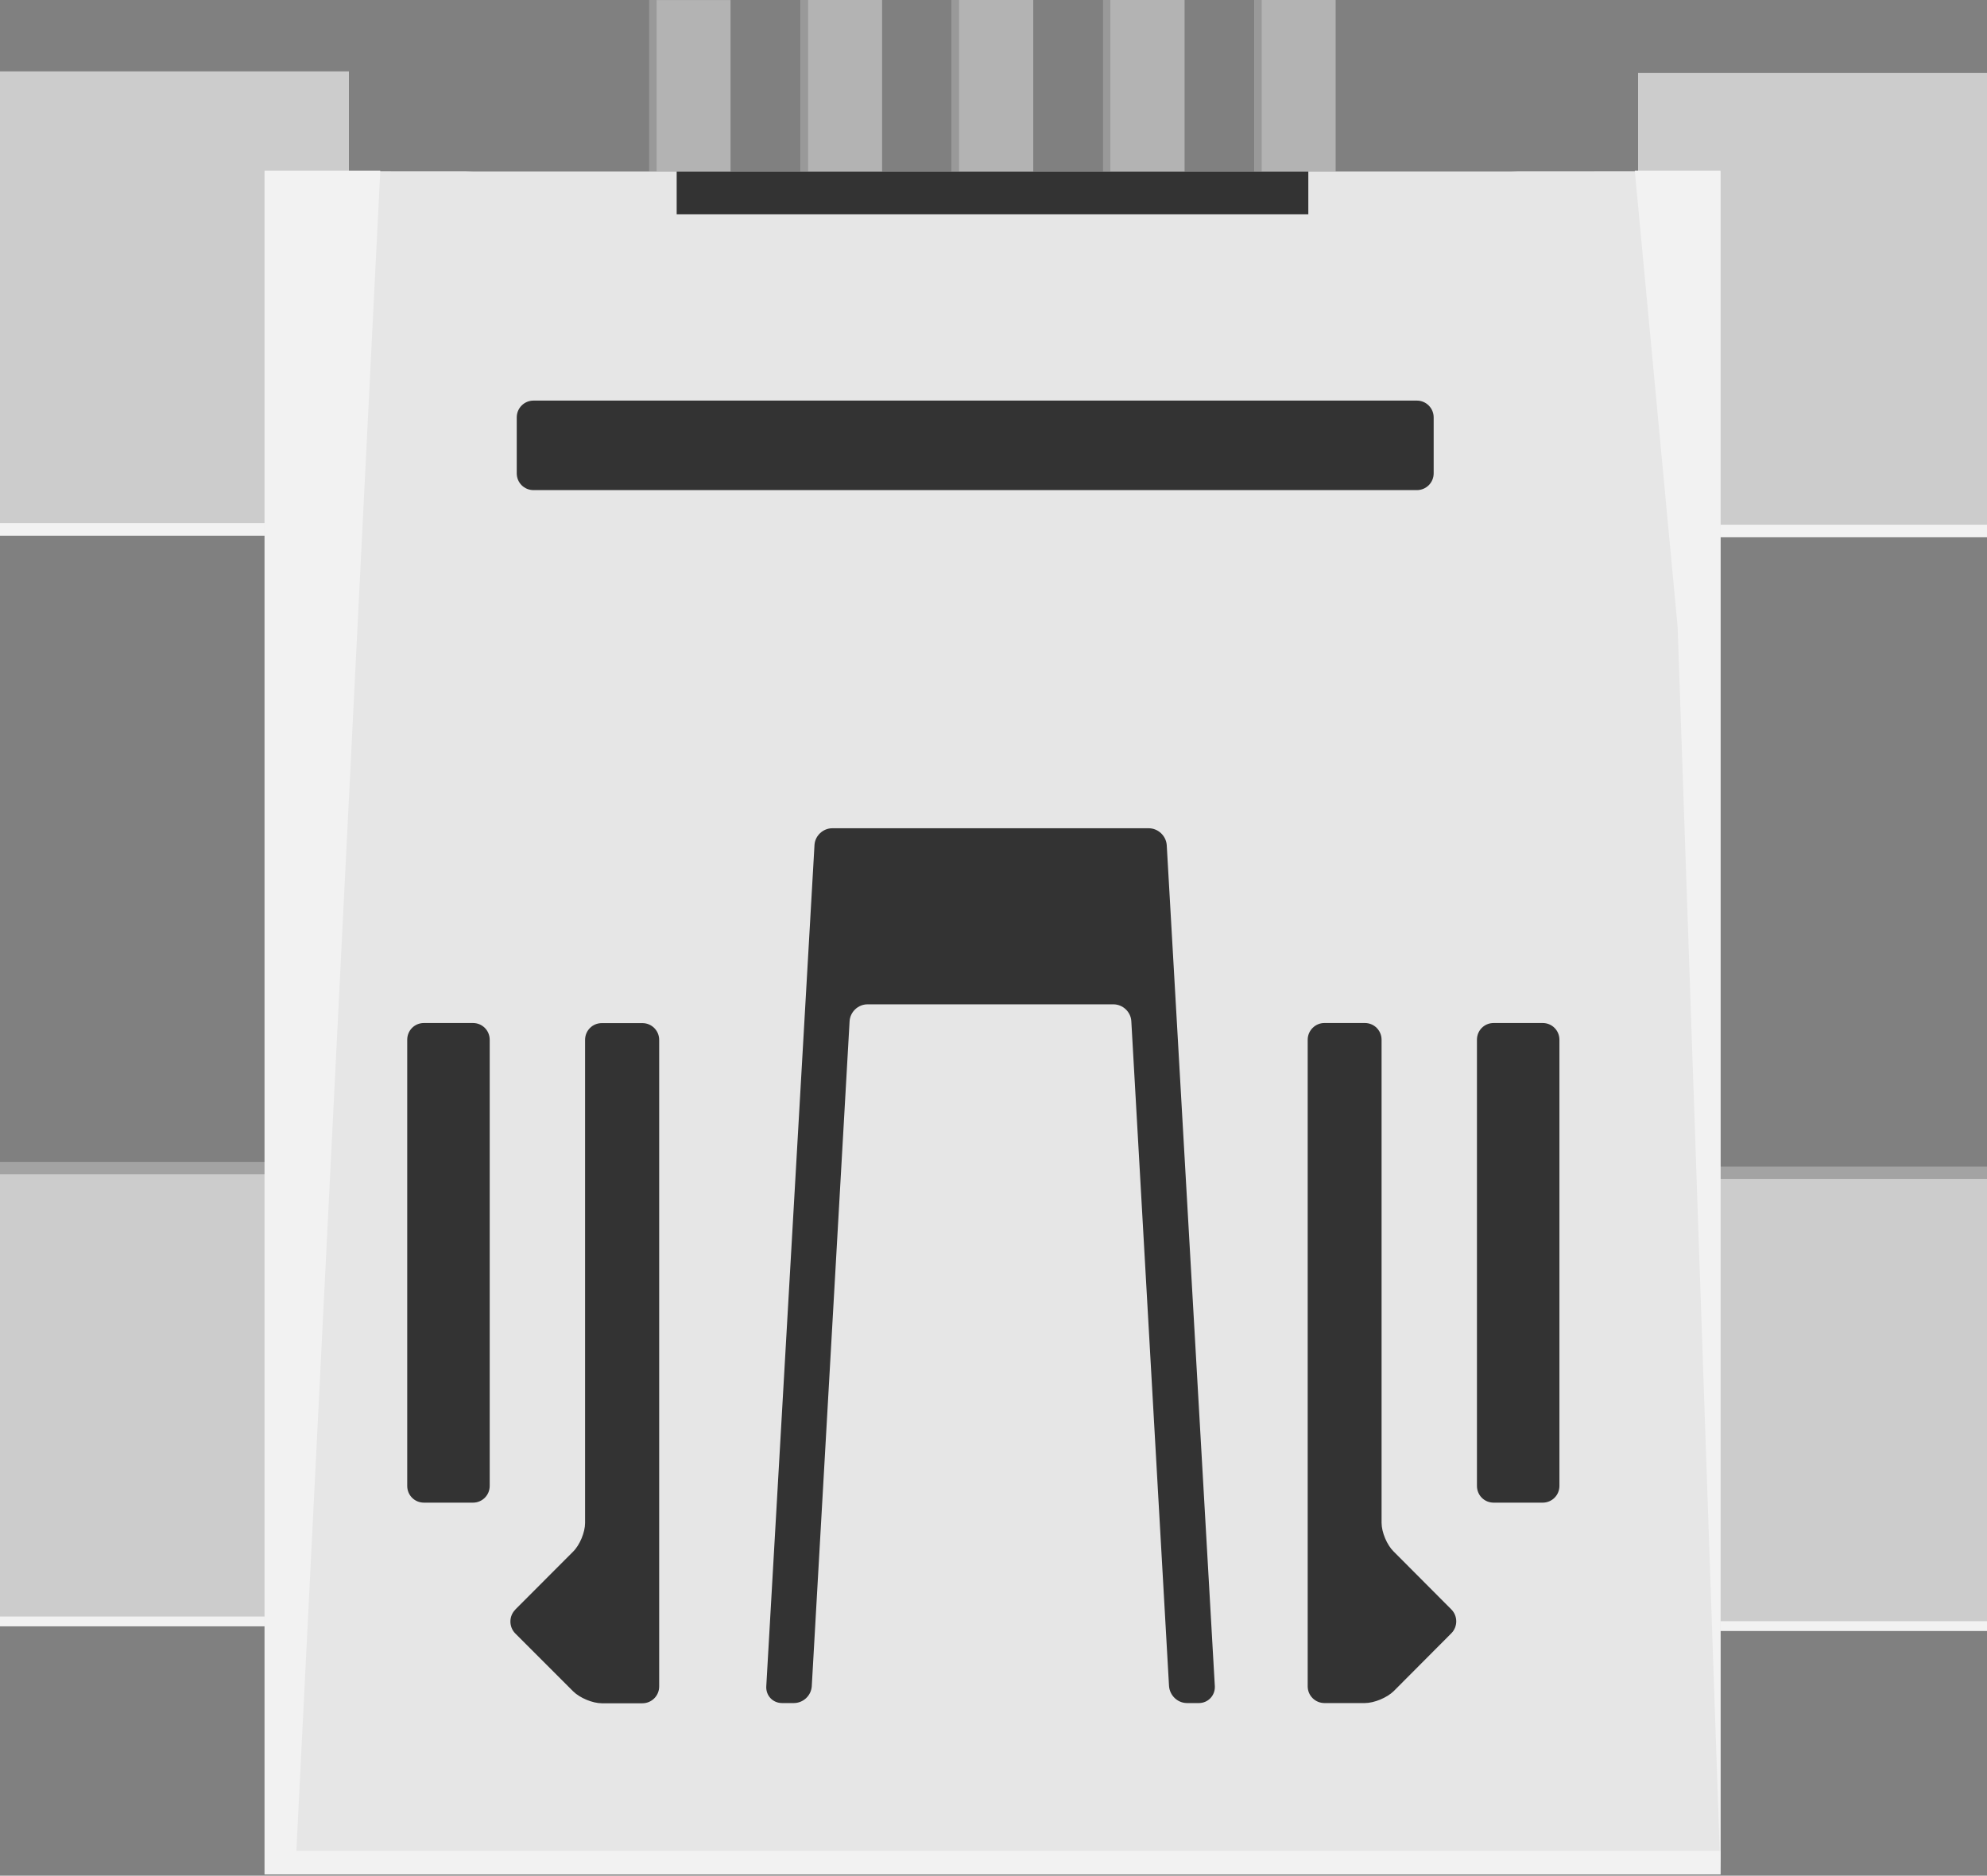 <?xml version="1.0" encoding="UTF-8" standalone="no"?>
<!-- Generator: Adobe Illustrator 20.0.0, SVG Export Plug-In . SVG Version: 6.00 Build 0)  -->

<svg
   xmlns:dc="http://purl.org/dc/elements/1.1/"
   xmlns:cc="http://creativecommons.org/ns#"
   xmlns:rdf="http://www.w3.org/1999/02/22-rdf-syntax-ns#"
   xmlns:svg="http://www.w3.org/2000/svg"
   xmlns="http://www.w3.org/2000/svg"
   xmlns:sodipodi="http://sodipodi.sourceforge.net/DTD/sodipodi-0.dtd"
   xmlns:inkscape="http://www.inkscape.org/namespaces/inkscape"
   version="1.2"
   id="Layer_1"
   x="0px"
   y="0px"
   width="10.027mm"
   height="9.464mm"
   viewBox="0 0 35.53 33.535"
   xml:space="preserve"
   inkscape:version="0.91 r13725"
   sodipodi:docname="usb-minib.svg"><rect x="0" y="0" width="35.53" height="33.535" fill="#808080" stroke="none"/><defs
     id="defs33" /><sodipodi:namedview
     pagecolor="#ffffff"
     bordercolor="#666666"
     borderopacity="1"
     objecttolerance="10"
     gridtolerance="10"
     guidetolerance="10"
     inkscape:pageopacity="0"
     inkscape:pageshadow="2"
     inkscape:window-width="1542"
     inkscape:window-height="792"
     id="namedview31"
     showgrid="false"
     inkscape:zoom="11.175301"
     inkscape:cx="5.6667904"
     inkscape:cy="18.609966"
     inkscape:window-x="64"
     inkscape:window-y="240"
     inkscape:window-maximized="0"
     inkscape:current-layer="Layer_1"
     inkscape:document-units="mm"
     units="mm"
     fit-margin-top="0"
     fit-margin-left="0"
     fit-margin-right="0"
     fit-margin-bottom="0" /><rect
     x="29.291"
     height="8.3"
     y="20.858"
     id="rect5566"
     width="6.239"
     style="fill:#cccccc" /><rect
     x="29.291"
     height="8.3"
     y="1.305"
     id="rect5568"
     width="6.239"
     style="fill:#cccccc" /><rect
     x="-2.3876953e-007"
     height="8.3"
     y="20.776"
     id="rect5570"
     width="6.239"
     style="fill:#cccccc" /><rect
     x="29.291"
     height="0.174"
     y="28.984"
     id="rect5572"
     width="6.239"
     style="fill:#f2f2f2" /><rect
     x="-2.3876953e-007"
     height="0.174"
     y="28.901"
     id="rect5574"
     width="6.239"
     style="fill:#f2f2f2" /><rect
     x="29.291"
     height="0.219"
     style="opacity:0.2"
     y="20.858"
     id="rect5576"
     enable-background="new    "
     width="6.239" /><rect
     x="-2.3876953e-007"
     height="0.219"
     style="opacity:0.2"
     y="20.776"
     id="rect5578"
     enable-background="new    "
     width="6.239" /><rect
     x="-2.3876953e-007"
     height="8.3"
     y="1.276"
     id="rect5580"
     width="6.239"
     style="fill:#cccccc" /><rect
     x="29.291"
     height="0.223"
     y="9.381"
     id="rect5582"
     width="6.239"
     style="fill:#f2f2f2" /><rect
     x="-2.3876953e-007"
     height="0.223"
     y="9.353"
     id="rect5584"
     width="6.239"
     style="fill:#f2f2f2" /><rect
     style="fill:#b3b3b3"
     width="1.453"
     id="rect5588"
     y="0.001"
     height="3.461"
     x="11.61" /><rect
     style="fill:#999999"
     width="0.131"
     id="rect5590"
     y="3.3087281e-006"
     height="3.264"
     x="11.61" /><g
     id="g5592"
     transform="matrix(1.814,0,0,1.814,27.005,167.847)"><rect
       x="-6.995"
       height="1.908"
       y="-92.542"
       id="rect5594"
       width="0.803"
       style="fill:#b3b3b3" /><rect
       x="-6.995"
       height="1.8"
       y="-92.542"
       id="rect5596"
       width="0.074"
       style="fill:#999999" /></g><g
     id="g5598"
     transform="matrix(1.814,0,0,1.814,27.005,167.847)"><rect
       x="-5.505"
       height="1.908"
       y="-92.542"
       id="rect5600"
       width="0.803"
       style="fill:#b3b3b3" /><rect
       x="-5.505"
       height="1.8"
       y="-92.542"
       id="rect5602"
       width="0.072"
       style="fill:#999999" /></g><g
     id="g5604"
     transform="matrix(1.814,0,0,1.814,27.005,167.847)"><rect
       x="-4.013"
       height="1.908"
       y="-92.542"
       id="rect5606"
       width="0.803"
       style="fill:#b3b3b3" /><rect
       x="-4.013"
       height="1.8"
       y="-92.542"
       id="rect5608"
       width="0.071"
       style="fill:#999999" /></g><g
     id="g5610"
     transform="matrix(1.814,0,0,1.814,27.005,167.847)"><rect
       x="-2.522"
       height="1.908"
       y="-92.542"
       id="rect5612"
       width="0.801"
       style="fill:#b3b3b3" /><rect
       x="-2.522"
       height="1.8"
       y="-92.542"
       id="rect5614"
       width="0.072"
       style="fill:#999999" /></g><g
     id="g5616"
     transform="matrix(1.874,0,0,1.874,27.311,173.294)"><polygon
       id="polygon5618"
       points="-11.883,-90.836 1.7,-90.836 1.7,-74.59 -11.883,-74.59 "
       style="fill:#b3b3b3" /><rect
       x="-11.883"
       height="0.093"
       y="-90.836"
       id="rect5620"
       width="13.583"
       style="fill:#cccccc" /><rect
       x="-10.843"
       height="15.242"
       y="-90.836"
       id="rect5622"
       width="11.48"
       style="fill:#333333" /><path
       d="m -12.049,-90.43 0.165,-0.409 1.827,0 c 0,0 -1.66,0.08 -1.719,0.202 -0.059,0.122 0.079,0.205 0.079,0.205 l -0.351,0 0,0.002 z"
       id="path5624"
       inkscape:connector-curvature="0"
       style="fill:#cccccc" /><path
       d="m 1.843,-90.43 -0.165,-0.408 -1.827,0 c 0,0 1.659,0.081 1.718,0.202 0.061,0.122 -0.076,0.203 -0.076,0.203 l 0.35,0.003 0,0 z"
       id="path5626"
       inkscape:connector-curvature="0"
       style="fill:#cccccc" /><path
       d="m 1.843,-74.591 0,-16.246 -3.933,0 0,0.408 -6.027,0 0,-0.408 -3.932,0 0,16.246 13.892,0 z m -2.324,-7.962 c 0,-0.089 0.07,-0.16 0.16,-0.16 l 0.467,0 c 0.089,0 0.16,0.071 0.16,0.16 l 0,4.256 c 0,0.089 -0.071,0.16 -0.16,0.16 l -0.467,0 c -0.09,0 -0.16,-0.071 -0.16,-0.16 l 0,-4.256 z m -2.653,6.328 -0.113,0 c -0.09,0 -0.164,-0.071 -0.172,-0.16 l -0.36,-6.346 c -0.005,-0.088 -0.081,-0.16 -0.17,-0.16 l -2.348,0 c -0.088,0 -0.164,0.071 -0.17,0.16 l -0.361,6.346 c -0.006,0.089 -0.081,0.16 -0.172,0.16 l -0.111,0 c -0.089,0 -0.156,-0.071 -0.151,-0.16 l 0.46,-8.026 c 0.005,-0.088 0.081,-0.16 0.17,-0.16 l 3.019,0 c 0.089,0 0.165,0.071 0.172,0.16 l 0.459,8.026 c 0.004,0.088 -0.065,0.16 -0.152,0.16 z m 2.409,-0.666 -0.551,0.553 c -0.064,0.062 -0.185,0.113 -0.275,0.113 l -0.385,0 c -0.088,0 -0.16,-0.071 -0.16,-0.16 l 0,-6.168 c 0,-0.088 0.072,-0.16 0.16,-0.16 l 0.385,0 c 0.09,0 0.16,0.072 0.16,0.16 l 0,4.609 c 0,0.088 0.051,0.211 0.115,0.273 l 0.551,0.553 c 0.062,0.063 0.062,0.164 0,0.227 z m -8.918,-11.6 c 0,-0.088 0.071,-0.16 0.16,-0.16 l 8.429,0 c 0.088,0 0.16,0.072 0.16,0.16 l 0,0.534 c 0,0.089 -0.072,0.16 -0.16,0.16 l -8.429,0 c -0.089,0 -0.16,-0.071 -0.16,-0.16 l 0,-0.534 z m -0.014,11.374 0.552,-0.553 c 0.064,-0.063 0.114,-0.185 0.114,-0.273 l 0,-4.609 c 0,-0.089 0.071,-0.16 0.16,-0.16 l 0.387,0 c 0.088,0 0.16,0.071 0.16,0.16 l 0,6.169 c 0,0.089 -0.072,0.16 -0.16,0.16 l -0.387,0 c -0.089,0 -0.21,-0.051 -0.274,-0.114 l -0.552,-0.552 c -0.062,-0.063 -0.062,-0.165 0,-0.227 z m -1.031,-5.436 c 0,-0.089 0.07,-0.16 0.16,-0.16 l 0.467,0 c 0.089,0 0.16,0.071 0.16,0.16 l 0,4.256 c 0,0.089 -0.071,0.16 -0.16,0.16 l -0.467,0 c -0.09,0 -0.16,-0.071 -0.16,-0.16 l 0,-4.256 0,0 z"
       id="path5628"
       inkscape:connector-curvature="0"
       style="fill:#e6e6e6" /><polygon
       id="polygon5630"
       points="-12.049,-90.845 -10.945,-90.845 -11.757,-74.59 -12.049,-74.59 "
       style="fill:#f2f2f2" /><polygon
       id="polygon5632"
       points="1.025,-90.845 1.843,-90.845 1.843,-74.59 1.434,-86.491 "
       style="fill:#f2f2f2" /><polyline
       id="polyline5634"
       points="1.842,-74.815,1.842,-74.59,-12.047,-74.59,-12.047,-74.815"
       style="fill:#f2f2f2" /></g></svg>